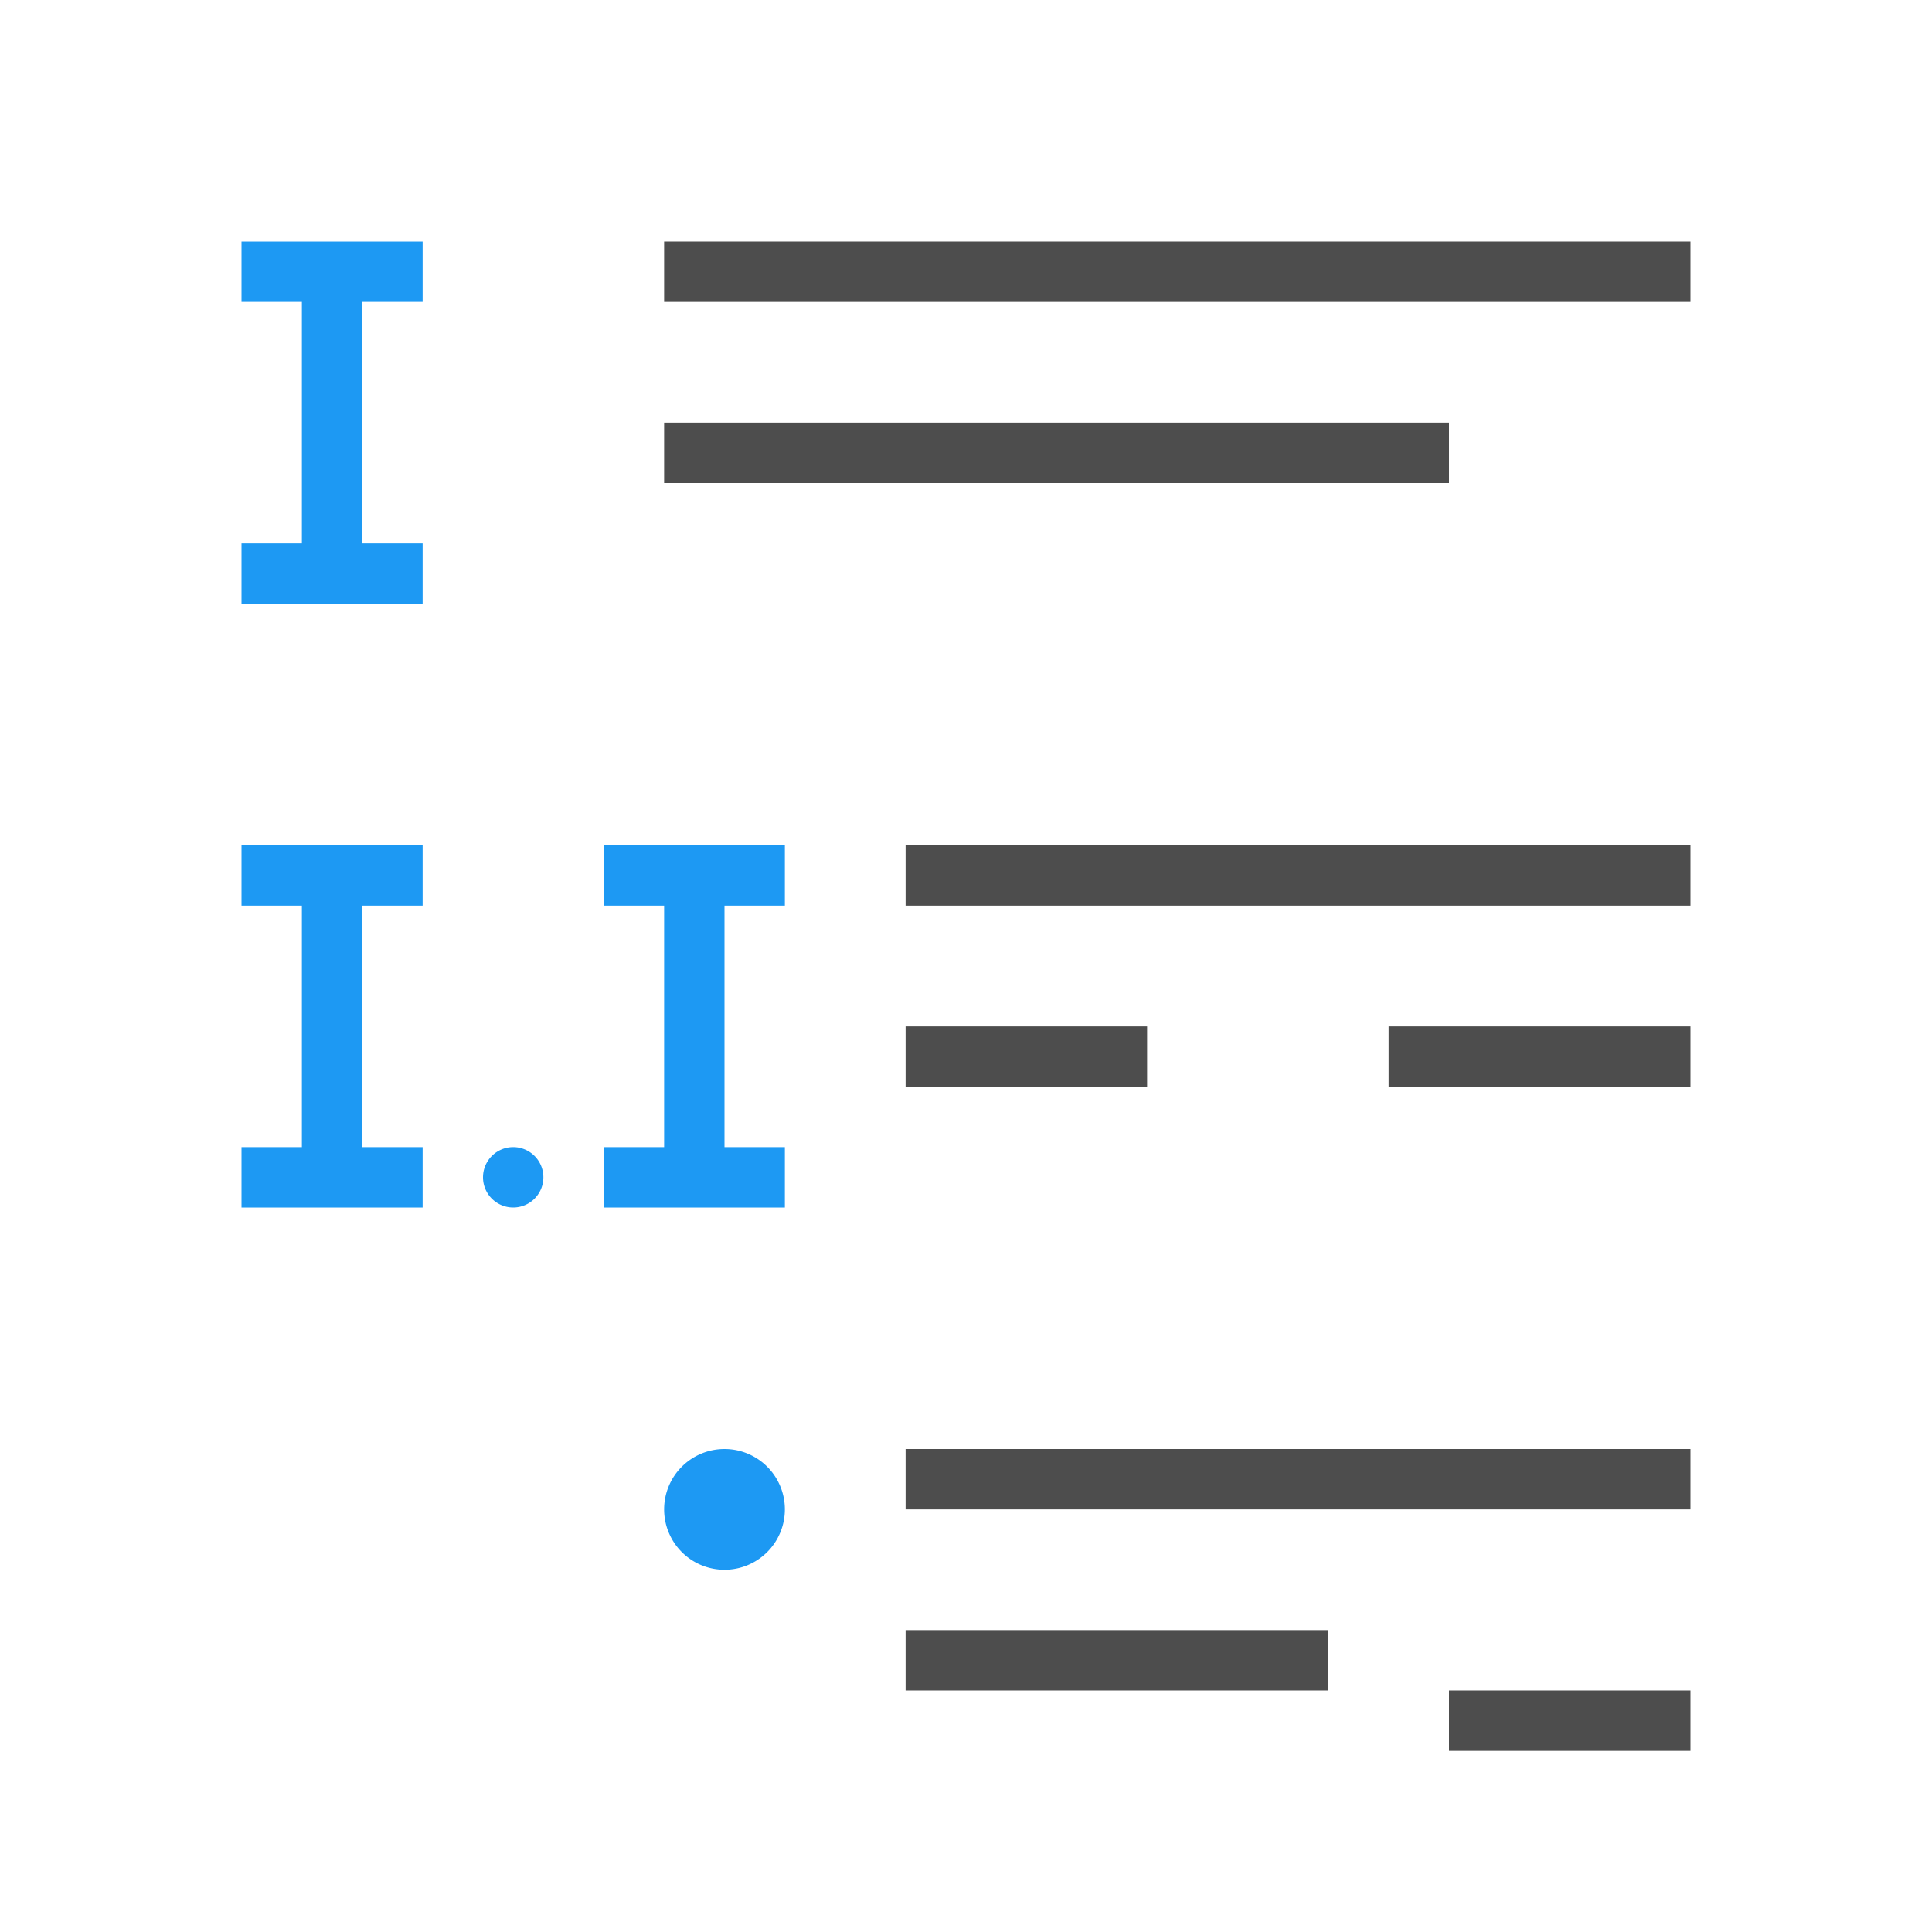 <svg viewBox="0 0 32 32" xmlns="http://www.w3.org/2000/svg"><path d="m11 4v1h17v-1zm0 3v1h13v-1zm4 7v1h13v-1zm0 3v1h4v-1zm8 0v1h5v-1zm-8 7v1h13v-1zm0 3v1h7v-1zm9 1v1h4v-1z" fill="#4d4d4d"/><path d="m4 4v1h1v4h-1v1h3v-1h-1v-4h1v-1h-1-1zm0 10v1h1v4h-1v1h3v-1h-1v-4h1v-1h-1-1zm6 0v1h1v4h-1v1h3v-1h-1v-4h1v-1h-1-1zm-1.5 5a.5.5 0 0 0 -.5.5.5.5 0 0 0 .5.5.5.5 0 0 0 .5-.5.5.5 0 0 0 -.5-.5zm3.5 5a1 1 0 0 0 -1 1 1 1 0 0 0 1 1 1 1 0 0 0 1-1 1 1 0 0 0 -1-1z" fill="#1d99f3"/></svg>